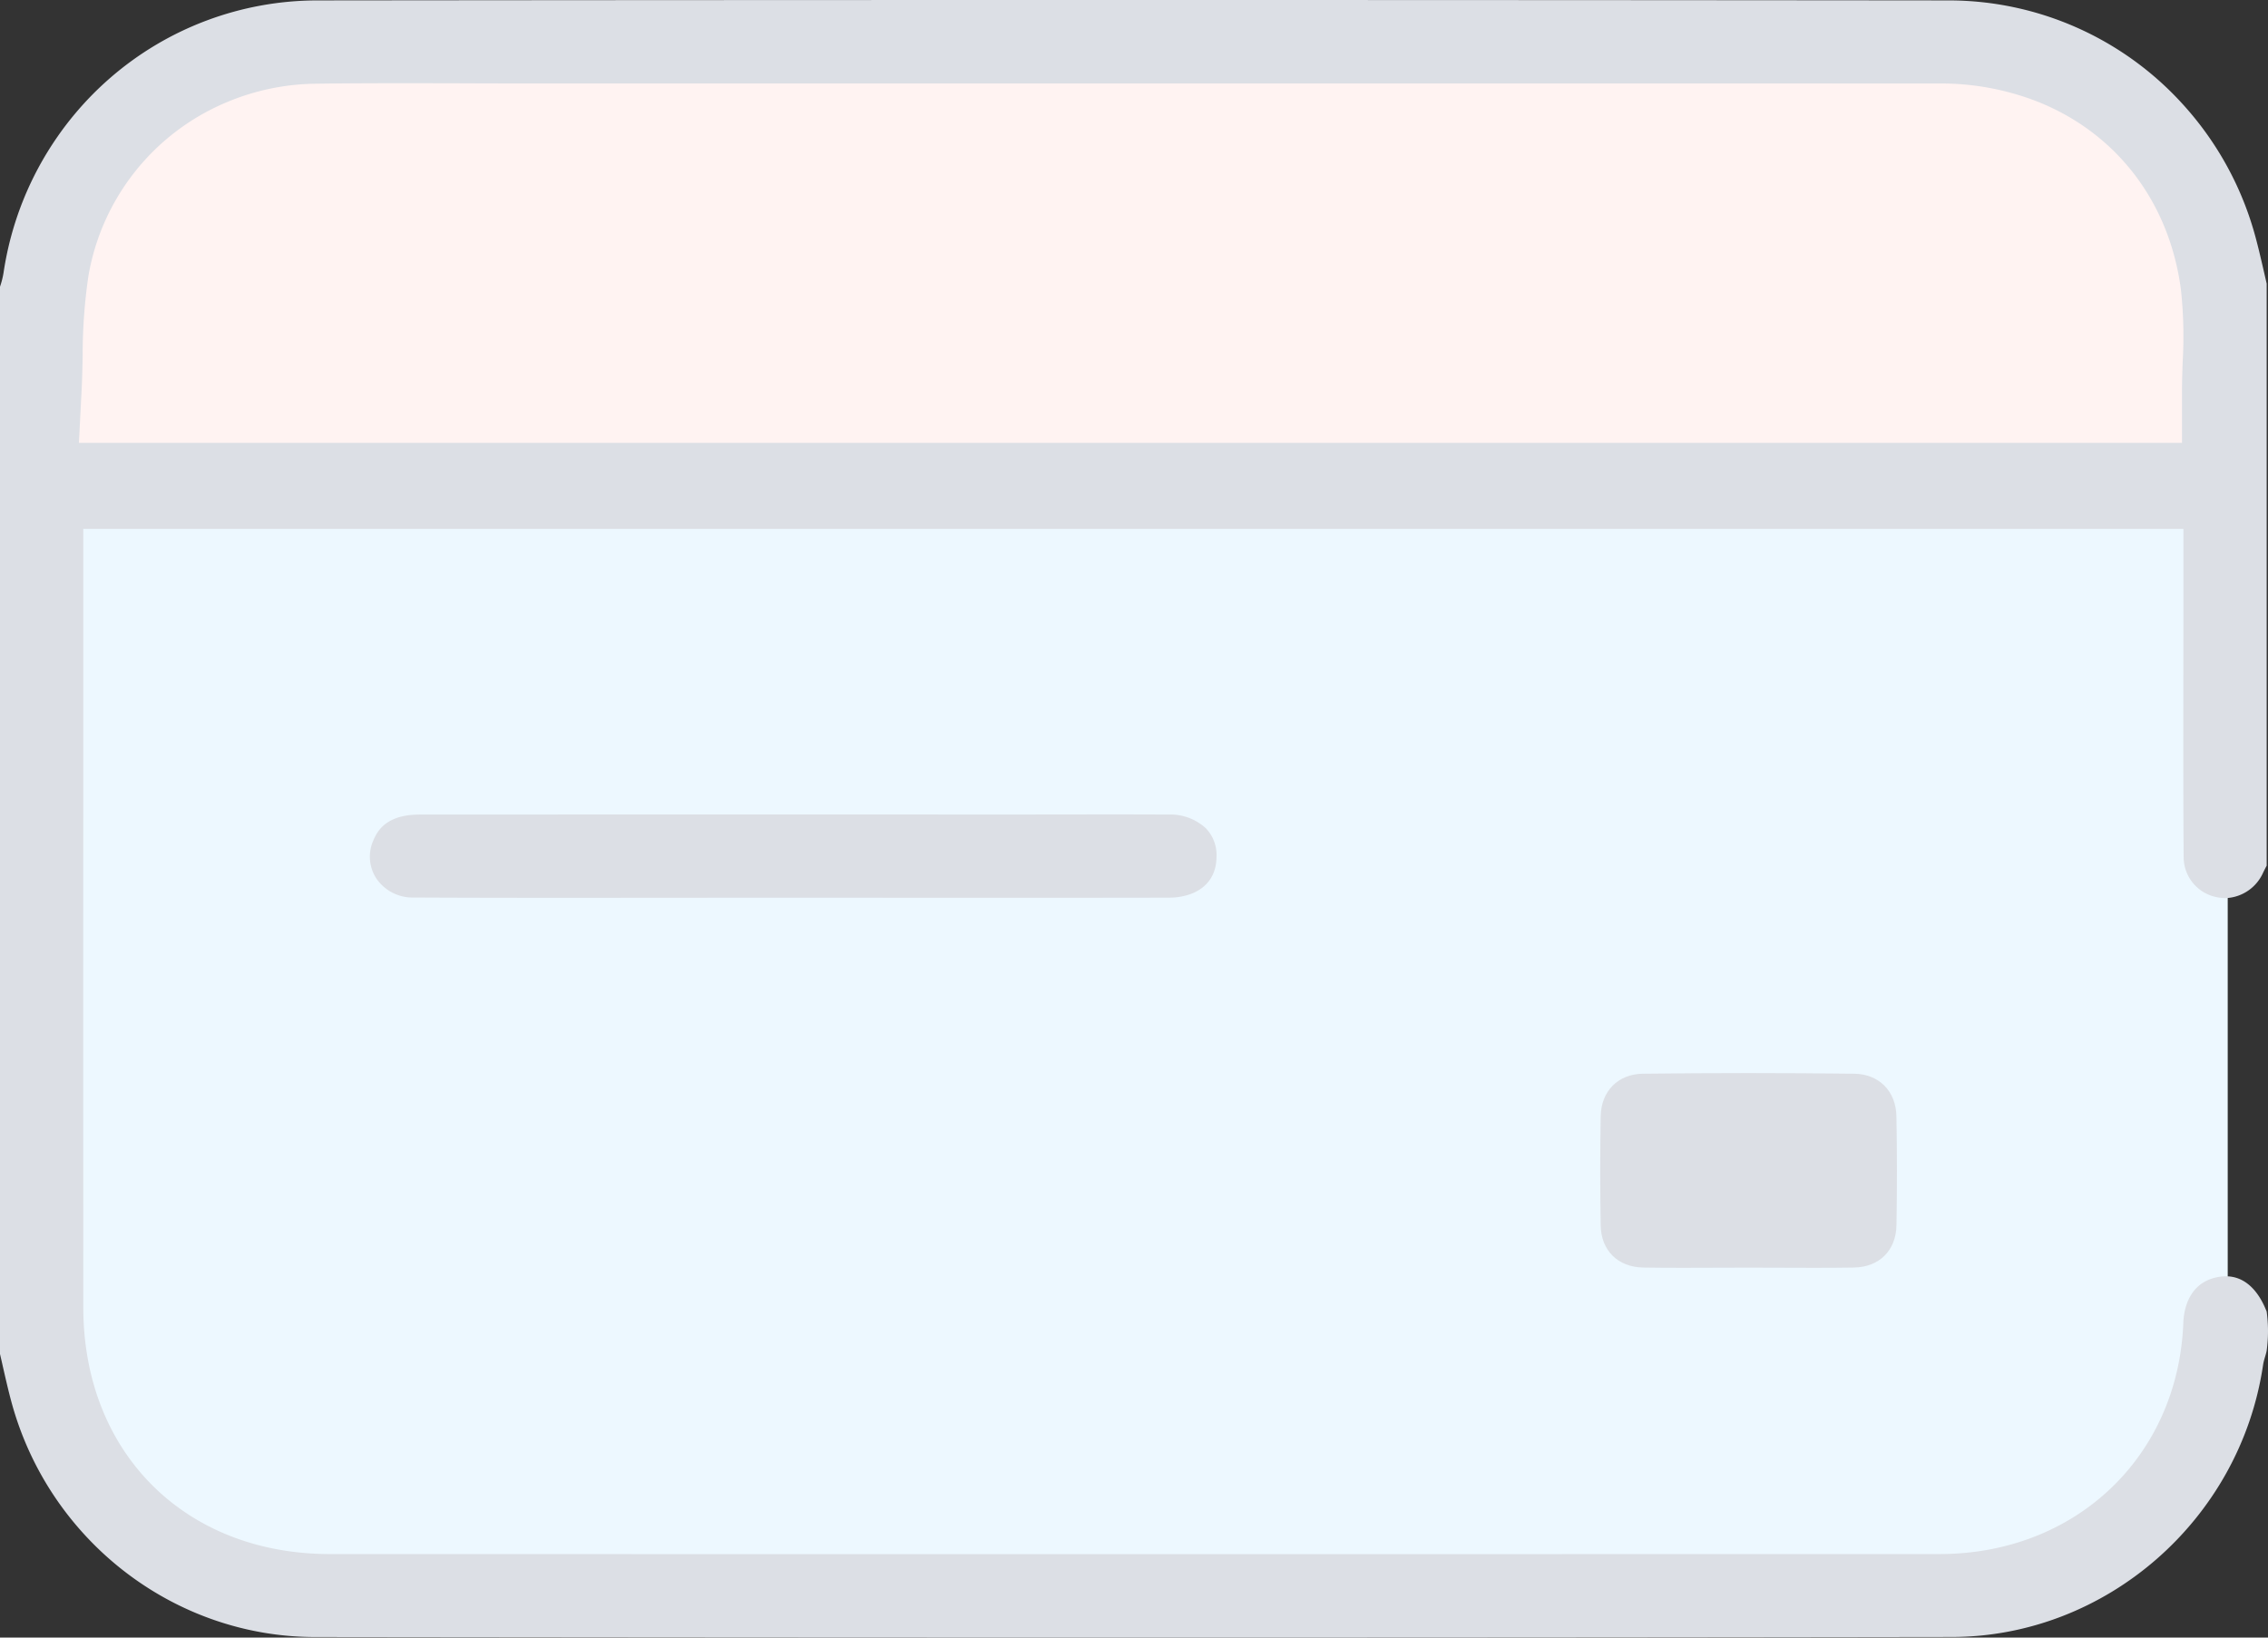 <svg xmlns="http://www.w3.org/2000/svg" width="484.666" height="350.032" viewBox="0 0 484.666 350.032">
  <rect x="0" y="0" width="484.666" height="350.032" fill="#333333" stroke="none"/>
  <g id="Group_11942" data-name="Group 11942" transform="translate(-243 -1374)">
    <path id="Path_4701" data-name="Path 4701" d="M-450.774,654.213c.148,7.681.148,15.52.01,23.3-.1,5.4-3.658,8.946-9.085,9.045-2.511.04-5.2.059-8.462.059-2.323,0-4.656-.01-6.979-.02-2.363-.01-4.715-.02-7.078-.02s-4.705.01-7.068.02q-3.485.015-6.969.02c-3.262,0-5.961-.02-8.472-.059-5.427-.1-9.006-3.638-9.095-9.015-.129-7.671-.129-15.52,0-23.32.1-5.378,3.717-9.035,9.025-9.095,7.473-.089,15.065-.138,22.568-.138,7.473,0,15.075.049,22.568.138C-454.5,645.188-450.873,648.845-450.774,654.213Z" transform="translate(1099.035 958.381)" fill="#a3a3a3"/>
    <path id="Path_4702" data-name="Path 4702" d="M-395.669,521.19H-836.538c-6.524,0-11.862,5.575-11.862,12.406V716.723c0,6.821,43.278,35.973,49.8,35.973h379.075c6.524,0,35.716-26.256,35.716-33.086V533.6C-383.806,526.765-389.144,521.19-395.669,521.19ZM-599.9,597.327a8.229,8.229,0,0,0-2.293-6.1,11.2,11.2,0,0,0-8-2.916q-6.08-.03-12.139-.03c-3.144,0-15.757.02-18.921.02l-67.586-.01q-30.665,0-61.309.02c-6.9,0-9,3.193-9.965,5.6a8.5,8.5,0,0,0,.722,8.136,9.361,9.361,0,0,0,7.928,4c9.806.049,20.453.069,33.482.069q11.462,0,22.934-.01,11.492-.015,22.964-.02h1.562s38.454.02,47.163.02q16.652,0,33.314-.03C-605.18,606.066-599.95,603.763-599.9,597.327Z" transform="translate(1102.867 959.8)" fill="#edf8ff"/>
    <path id="Path_4703" data-name="Path 4703" d="M-421.366,517.032H-829.3c-24.89,0-24.768-20.365-24.768-45.255h0c0-24.89,41.982-45.256,66.873-45.256h365.827c24.89,0,37.368,20.366,37.368,45.256h0C-384,496.667-375.548,517.814-421.366,517.032Z" transform="translate(1102.932 960.885)" fill="#fff3f2"/>
    <path id="Path_4708" data-name="Path 4708" d="M-599.117,598.105c-.049,6.435-5.279,8.739-10.142,8.749q-16.652.03-33.314.03c-8.709,0-47.163-.02-47.163-.02H-691.3q-11.477,0-22.964.02-11.462,0-22.934.01c-13.029,0-23.676-.02-33.482-.069a9.361,9.361,0,0,1-7.928-4,8.5,8.5,0,0,1-.722-8.136c.969-2.4,3.065-5.6,9.965-5.6q30.65-.015,61.309-.02l67.586.01c3.163,0,15.777-.02,18.921-.02q6.065,0,12.139.03a11.2,11.2,0,0,1,8,2.916A8.229,8.229,0,0,1-599.117,598.105Z" transform="translate(1102.083 959.022)" fill="#dcdfe5"/>
    <path id="Path_4710" data-name="Path 4710" d="M-450.764,677.513c-.1,5.4-3.658,8.946-9.085,9.045-2.511.04-5.2.059-8.462.059-2.323,0-4.656-.01-6.979-.02-2.363-.01-4.715-.02-7.078-.02s-4.705.01-7.068.02q-3.485.015-6.969.02c-3.262,0-5.961-.02-8.472-.059-5.427-.1-9.006-3.638-9.095-9.015-.129-7.671-.129-15.52,0-23.32.1-5.378,3.717-9.035,9.025-9.095,7.473-.089,15.065-.138,22.568-.138,7.473,0,15.075.049,22.568.138,5.308.059,8.936,3.717,9.035,9.085C-450.626,661.894-450.626,669.733-450.764,677.513Z" transform="translate(1099.035 958.381)" fill="#dcdfe5"/>
    <path id="Path_4711" data-name="Path 4711" d="M-375.616,693.32a2.445,2.445,0,0,0-.158-.386c-.85-2.076-3.193-6.91-8.165-7.157-.128-.01-.267-.01-.405-.01a9.534,9.534,0,0,0-1.384.109c-6.653,1.048-7.6,7.206-7.7,9.806-1.107,28.648-23.013,49.447-52.076,49.457q-85.988.015-172,.02-85.988,0-171.986-.02c-31.02,0-52.7-21.679-52.709-52.709q-.03-53.292-.01-106.574V526.009h448.8v16.4q0,7.918-.02,15.846c-.01,12.436-.03,25.307.069,37.93a8.745,8.745,0,0,0,7.088,8.551,8.894,8.894,0,0,0,1.769.188c.188,0,.376-.01.563-.02a9.151,9.151,0,0,0,7.562-5.417c.257-.534.514-1.028.761-1.493V473.577c-.188-.811-.376-1.631-.563-2.442-.593-2.58-1.157-5.022-1.8-7.414a68.743,68.743,0,0,0-5.961-14.966,68.8,68.8,0,0,0-9.955-13.9,67.54,67.54,0,0,0-49.476-21.807c-60.558-.059-120.187-.089-177.235-.089-58.344,0-116.084.03-171.63.089a67.59,67.59,0,0,0-44.237,16.588,67.65,67.65,0,0,0-7.375,7.493c-1.344,1.592-2.62,3.252-3.806,4.962a68.548,68.548,0,0,0-11.576,29.093,17.673,17.673,0,0,1-.771,3.064V702.375c.208.87.405,1.74.6,2.62.613,2.679,1.186,5.21,1.858,7.681,8.027,29.518,34.688,50.159,64.828,50.2,60.854.079,120.681.119,177.8.119,58.541,0,116.42-.04,172.016-.129,32.968-.049,61.6-25.02,66.509-58.116.178-1.206.623-2.2.771-3.074A31.1,31.1,0,0,0-375.616,693.32ZM-842.552,496.2c.119-2.353.168-4.785.217-7.127a115.934,115.934,0,0,1,1.226-17.112A49.259,49.259,0,0,1-811.285,434.7a50.423,50.423,0,0,1,18.624-3.845c5.417-.079,11.25-.109,18.367-.109q6.584,0,13.167.02,6.539.03,13.1.03h158.759q71.857,0,143.714.01a56.754,56.754,0,0,1,21.016,3.895c16.518,6.584,28.055,21.076,30.585,40.066a93.132,93.132,0,0,1,.376,15.668c-.069,2.175-.138,4.241-.138,6.307v10.874h-449.42Z" transform="translate(1103 961.04)" fill="#dcdfe5"/>
  </g>
</svg>
